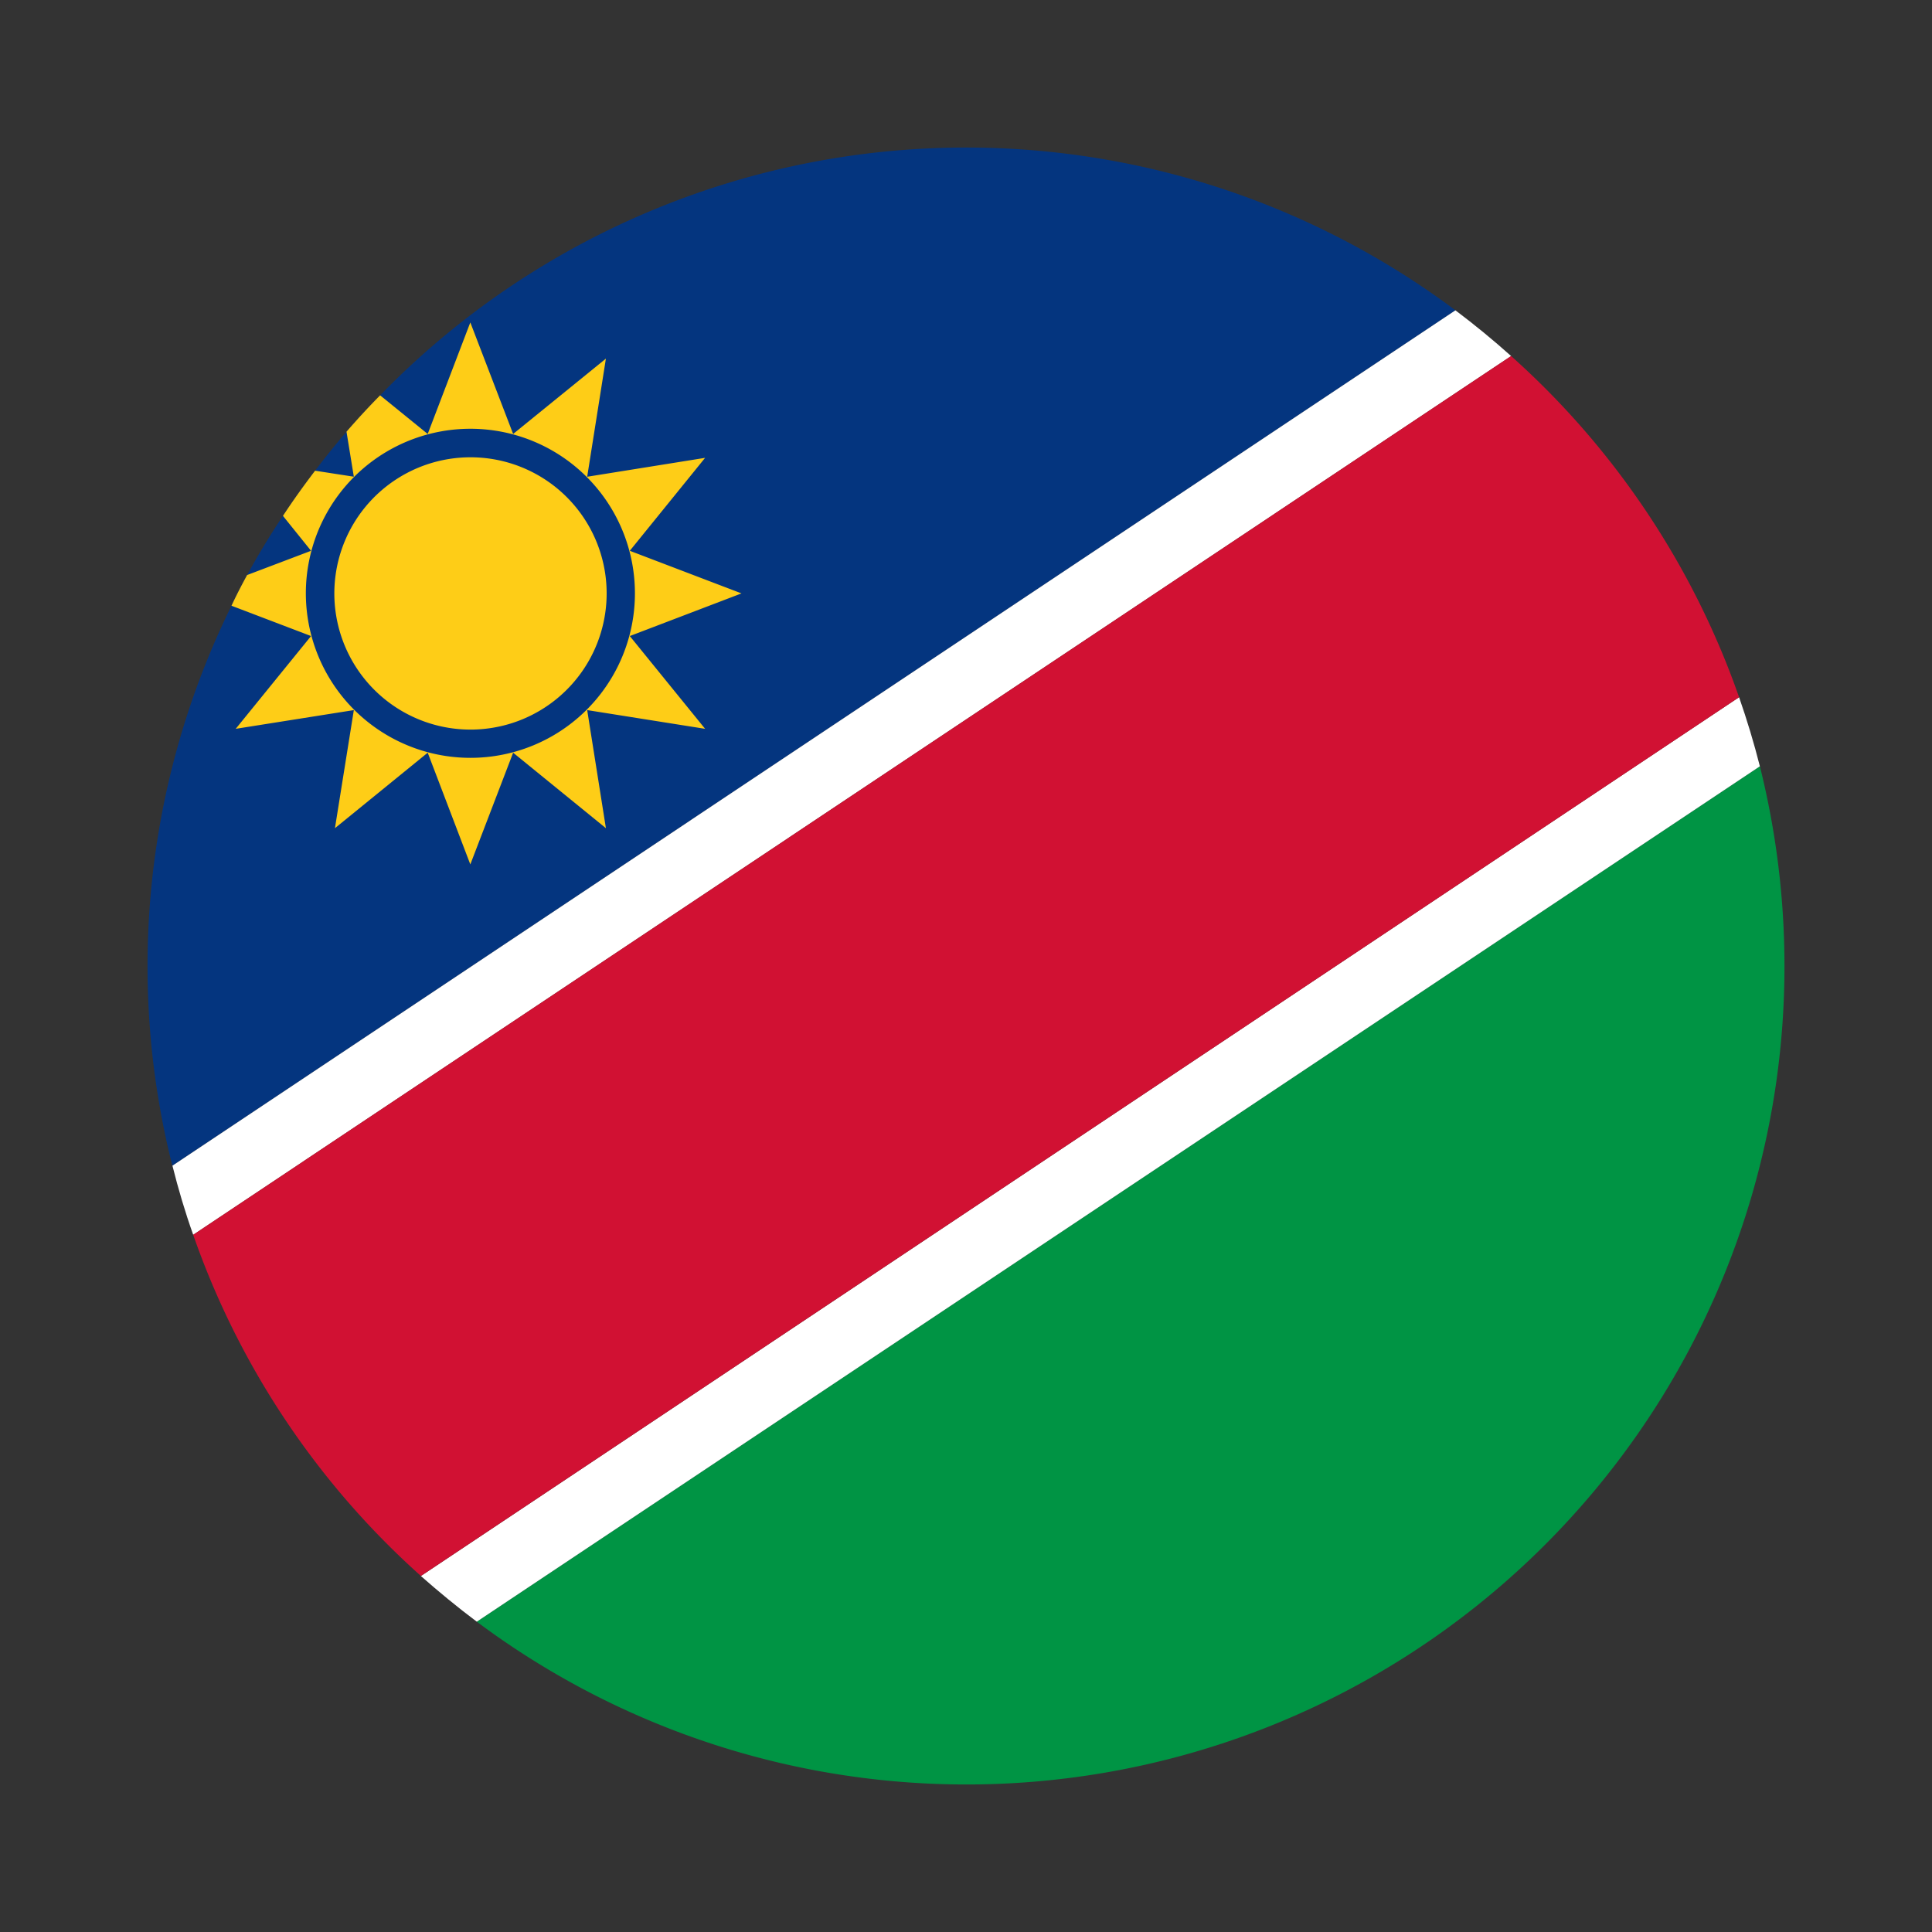 <svg xmlns="http://www.w3.org/2000/svg" viewBox="0 0 55 55"><rect x="0" y="0" width="55" height="55" fill="#333333" stroke="none"/><path d="M41.433,8.834,4.906,33.185A23.215,23.215,0,0,1,6.59,17.244c.136-.293.288-.586.445-.874q.471-.863,1.02-1.684c.288-.439.6-.868.915-1.286.287-.382.586-.748.894-1.109s.628-.7.957-1.036A23.252,23.252,0,0,1,41.433,8.834Z" style="fill:#04357f"/><path d="M50.8,27.5A23.286,23.286,0,0,1,13.573,46.166L50.1,21.815A23.444,23.444,0,0,1,50.8,27.5Z" style="fill:#009444"/><path d="M43.018,10.136,5.5,35.152c-.23-.644-.424-1.3-.591-1.967L41.433,8.834Q42.257,9.454,43.018,10.136Z" style="fill:#fff"/><path d="M50.1,21.815,13.573,46.166h0c-.55-.413-1.078-.847-1.591-1.3L49.508,19.848C49.733,20.492,49.932,21.151,50.1,21.815Z" style="fill:#fff"/><path d="M49.508,19.848,11.982,44.864A23.31,23.31,0,0,1,5.5,35.152L43.018,10.136A23.343,23.343,0,0,1,49.508,19.848Z" style="fill:#d11133"/><path d="M17.929,18.107l3.18-1.214-3.18-1.213,2.144-2.646-3.357.538.533-3.363-2.641,2.145L13.389,9.179l-1.213,3.175-1.355-1.1q-.493.5-.957,1.036l.209,1.281L8.97,13.4c-.319.418-.627.847-.915,1.286l.8.994-1.82.69c-.157.288-.309.581-.445.874l2.265.863L6.71,20.748l3.363-.533-.538,3.362,2.641-2.149,1.213,3.18,1.219-3.18,2.641,2.149-.533-3.362,3.357.533Zm-4.54,3.467a4.684,4.684,0,1,1,4.686-4.681A4.682,4.682,0,0,1,13.389,21.574Z" style="fill:#fecd17"/><path d="M13.394,13.018a3.876,3.876,0,1,0,3.876,3.875A3.874,3.874,0,0,0,13.394,13.018Z" style="fill:#fecd17"/></svg>